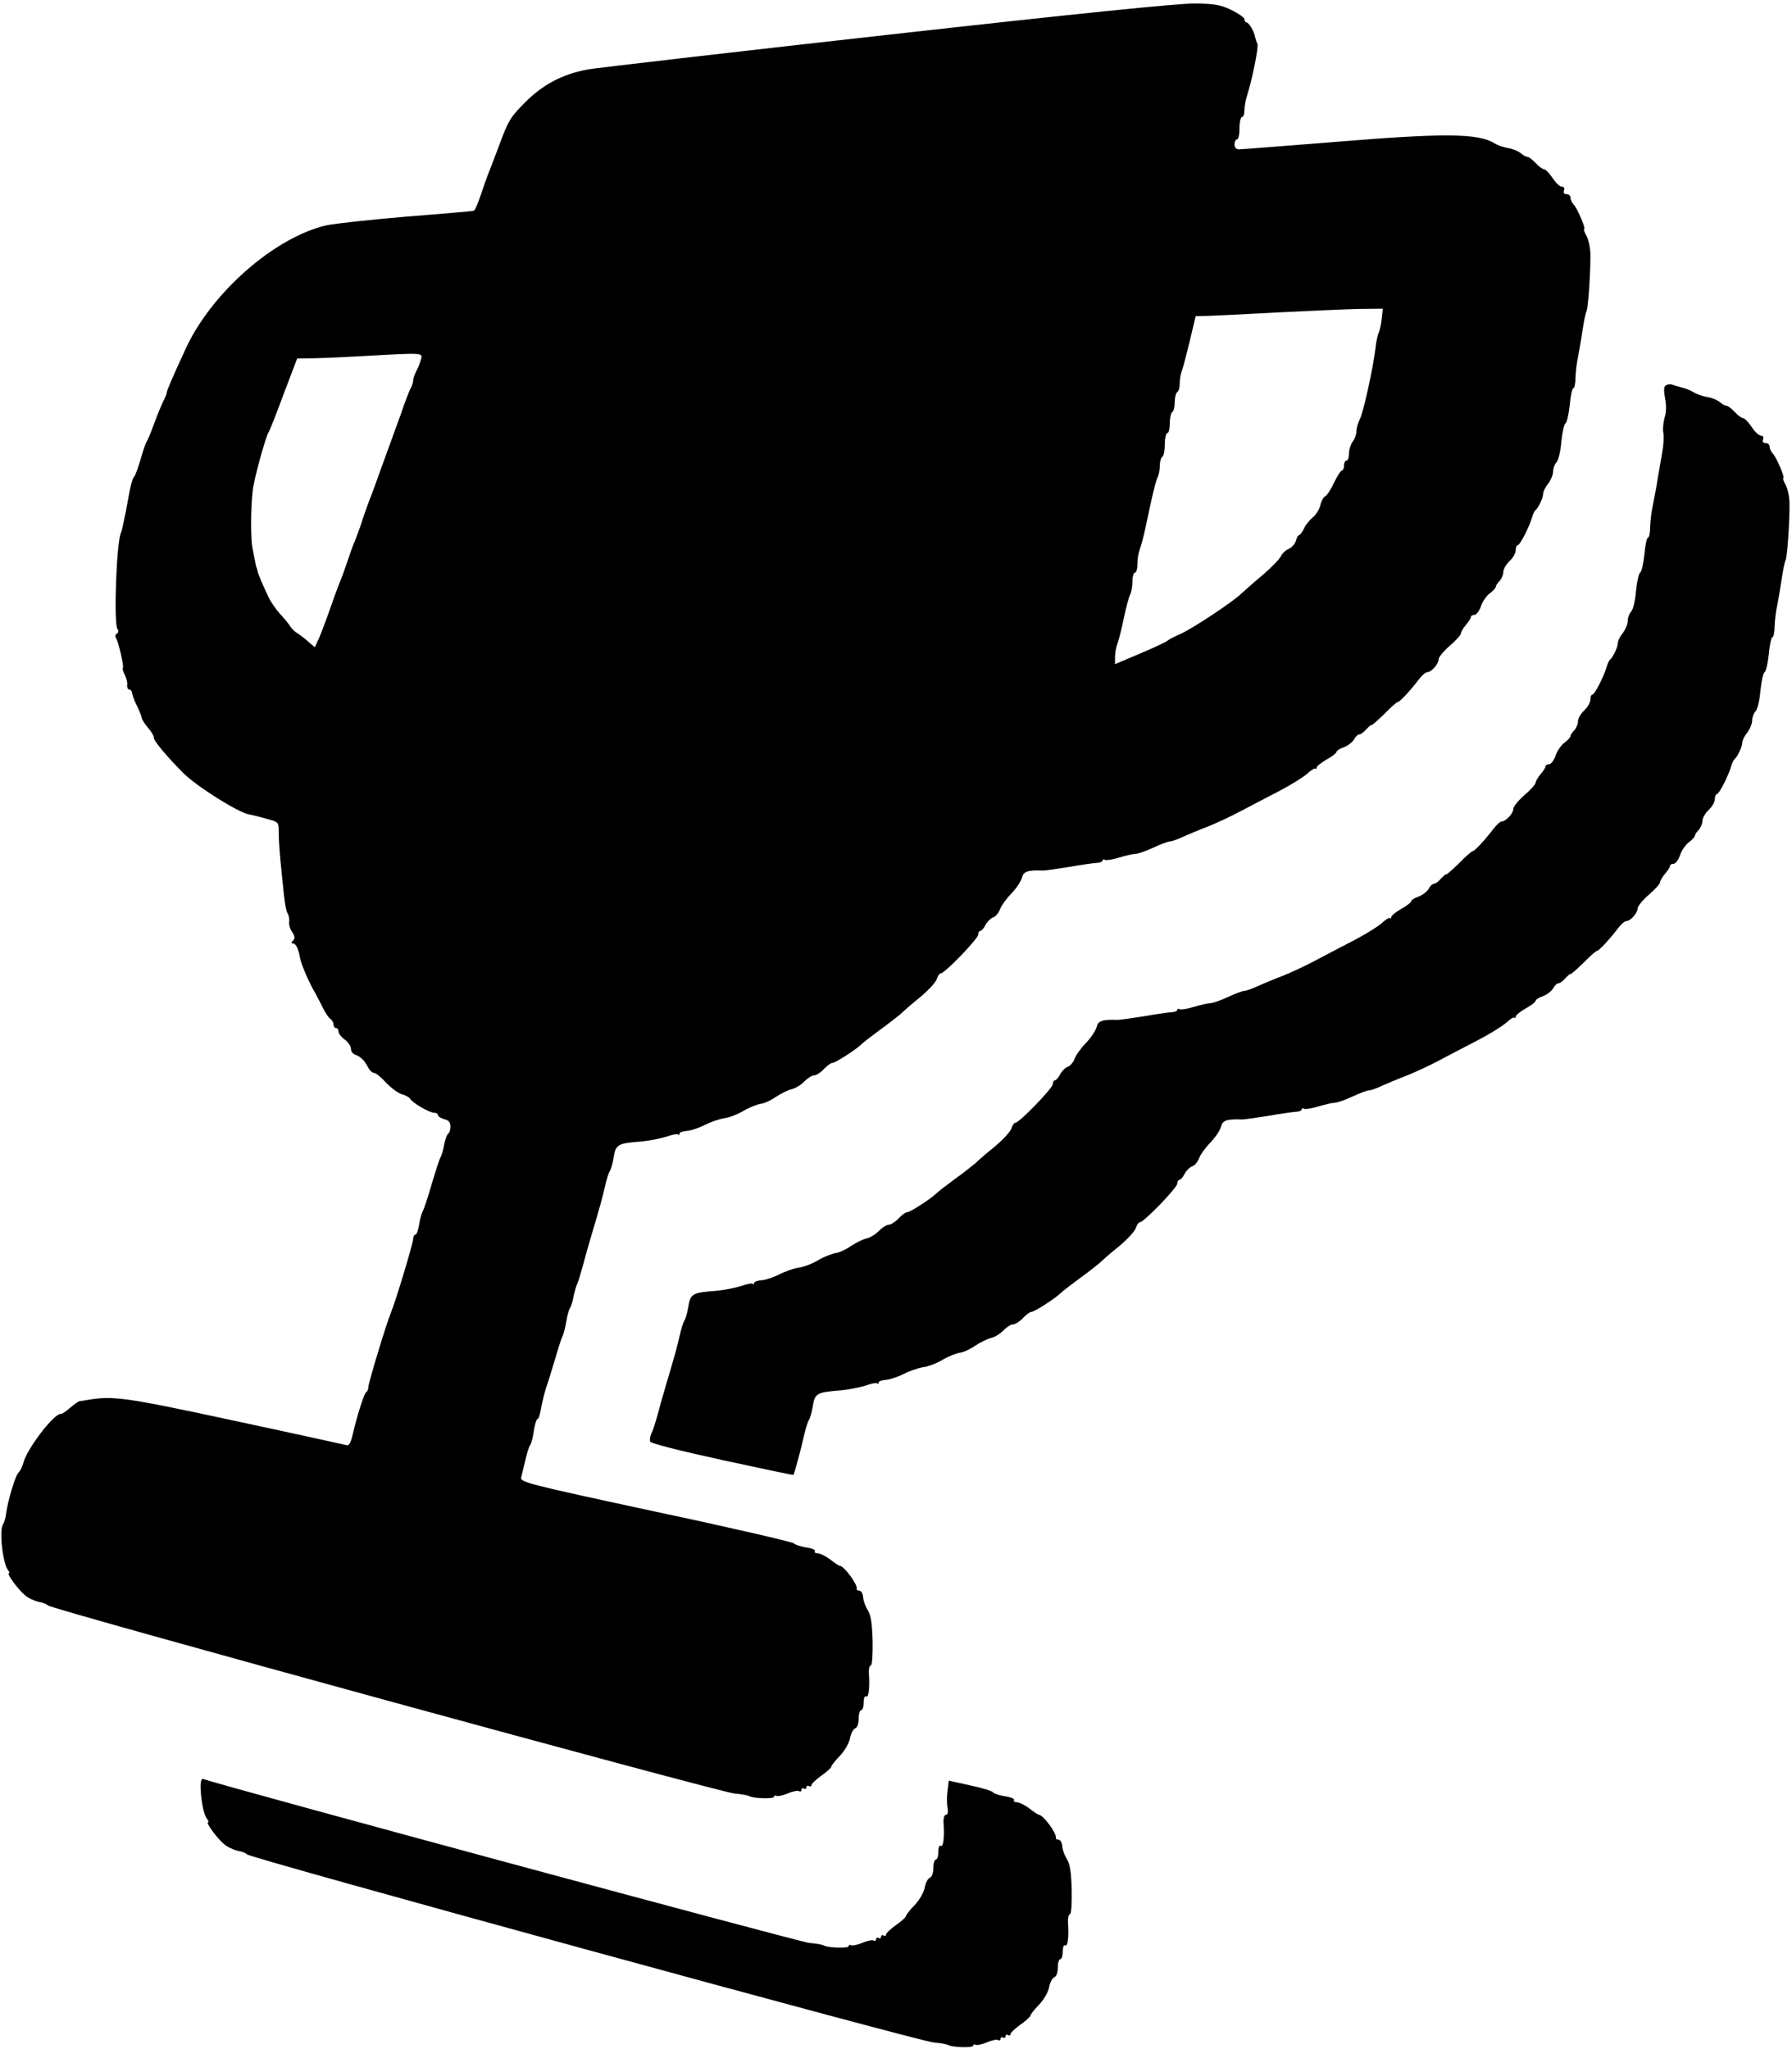 <?xml version="1.0" standalone="no"?>
<!DOCTYPE svg PUBLIC "-//W3C//DTD SVG 20010904//EN"
 "http://www.w3.org/TR/2001/REC-SVG-20010904/DTD/svg10.dtd">
<svg version="1.0" xmlns="http://www.w3.org/2000/svg"
 width="720pt" height="823pt" viewBox="0 0 720 823"
 preserveAspectRatio="xMidYMid meet">

<g transform="translate(0,823) scale(0.1,-0.1)"
fill="#000000" stroke="none">
<path d="M3565 8090 c-627 -70 -1169 -133 -1204 -139 -100 -19 -178 -59 -251
-132 -59 -59 -68 -74 -103 -169 -22 -58 -43 -114 -48 -125 -4 -11 -17 -47 -28
-80 -11 -33 -23 -61 -28 -62 -4 -1 -125 -12 -268 -23 -143 -12 -288 -28 -323
-35 -208 -48 -462 -270 -566 -496 -58 -126 -76 -169 -76 -176 0 -5 -6 -19 -13
-33 -7 -14 -24 -54 -37 -90 -13 -36 -27 -69 -31 -75 -4 -5 -15 -37 -24 -70
-10 -33 -21 -65 -26 -70 -9 -12 -14 -32 -34 -143 -8 -40 -16 -76 -18 -80 -19
-30 -31 -367 -15 -389 5 -6 5 -14 -2 -18 -6 -3 -8 -11 -5 -16 11 -16 33 -114
29 -121 -3 -4 1 -18 8 -30 6 -13 11 -31 9 -40 -1 -10 3 -18 8 -18 6 0 11 -6
11 -12 1 -7 9 -31 20 -53 11 -22 19 -44 20 -50 0 -5 11 -23 25 -39 14 -16 24
-34 23 -38 -4 -10 53 -78 118 -143 53 -53 216 -156 262 -166 20 -4 56 -13 80
-20 41 -11 42 -13 42 -53 0 -39 4 -88 14 -186 10 -101 15 -130 23 -142 4 -7 6
-21 5 -31 -2 -10 3 -29 12 -41 11 -17 12 -26 3 -35 -8 -8 -8 -11 0 -11 12 0
22 -21 29 -60 5 -26 35 -96 61 -140 7 -14 22 -41 31 -60 9 -19 23 -39 29 -43
7 -4 13 -15 13 -22 0 -8 5 -15 10 -15 6 0 10 -6 10 -14 0 -7 11 -22 25 -32 14
-10 25 -27 25 -37 0 -10 8 -21 18 -24 22 -9 36 -22 51 -51 6 -12 17 -22 24
-22 7 0 29 -18 49 -40 21 -22 49 -42 63 -46 14 -3 29 -12 33 -18 10 -17 77
-56 96 -56 9 0 16 -4 16 -10 0 -5 11 -12 25 -16 18 -4 25 -13 25 -29 0 -13 -4
-26 -9 -29 -5 -3 -12 -22 -16 -42 -3 -20 -10 -44 -15 -53 -5 -9 -20 -56 -35
-106 -14 -49 -30 -98 -35 -107 -5 -9 -13 -35 -16 -58 -4 -22 -10 -40 -15 -40
-5 0 -9 -8 -9 -17 0 -17 -71 -253 -90 -298 -18 -43 -90 -281 -90 -297 0 -9 -4
-18 -8 -20 -8 -3 -36 -89 -55 -171 -8 -35 -15 -46 -26 -42 -9 2 -212 47 -451
98 -436 94 -486 101 -590 83 -14 -2 -28 -5 -32 -5 -3 -1 -20 -12 -37 -27 -16
-14 -33 -25 -36 -24 -26 5 -137 -140 -151 -196 -4 -16 -13 -33 -19 -39 -13
-10 -45 -118 -51 -169 -2 -16 -8 -34 -12 -40 -16 -21 -1 -157 20 -183 6 -7 7
-13 4 -13 -11 0 34 -62 63 -87 13 -12 39 -24 57 -28 18 -3 34 -10 36 -14 4
-13 2703 -752 2760 -756 27 -2 52 -7 58 -10 16 -10 100 -12 100 -3 0 5 4 7 9
4 5 -3 25 1 45 9 20 9 41 13 46 10 6 -4 10 -1 10 5 0 6 4 8 10 5 6 -3 10 -1
10 5 0 6 5 8 10 5 6 -3 10 -2 10 4 0 5 18 22 40 38 22 15 40 32 40 36 0 4 15
24 34 43 19 20 37 50 41 70 3 19 13 38 21 41 8 3 14 19 14 39 0 19 5 34 10 34
6 0 10 14 10 31 0 17 4 28 10 24 10 -6 15 34 11 93 -1 17 2 32 8 32 5 0 8 41
7 98 -2 71 -7 104 -19 123 -9 14 -18 37 -19 52 -1 15 -8 27 -15 27 -7 0 -12 3
-11 8 5 16 -51 92 -68 92 -3 0 -20 11 -38 25 -18 14 -41 25 -50 25 -9 0 -15 4
-12 9 3 5 -13 12 -36 15 -23 4 -45 11 -48 16 -3 5 -252 63 -554 127 -515 111
-547 119 -542 138 3 11 10 43 17 70 6 28 15 55 19 60 5 6 11 31 15 58 4 26 11
47 15 47 4 0 10 19 14 43 4 23 13 60 20 82 8 22 24 74 36 115 12 41 25 82 29
90 5 9 12 36 16 60 4 25 11 50 15 55 4 6 11 26 14 45 4 19 11 44 16 55 5 11
15 45 23 75 8 30 22 80 31 110 40 134 46 158 57 205 6 28 15 55 19 60 4 6 11
29 15 52 9 57 15 60 116 68 31 3 75 12 97 19 22 8 43 12 46 9 3 -4 6 -2 6 3 0
5 13 10 30 11 16 1 48 12 72 24 23 12 59 24 78 27 19 2 55 16 78 30 24 14 55
26 69 28 13 1 41 14 61 28 20 13 49 28 64 31 16 4 38 18 50 31 13 13 30 24 39
24 8 0 26 11 39 25 13 14 28 25 34 25 12 0 93 52 116 74 8 8 43 35 77 60 35
25 71 54 82 63 10 10 45 41 79 68 33 28 63 60 66 73 4 12 11 22 16 22 16 0
150 139 150 155 0 8 4 15 8 15 5 0 15 11 22 25 7 13 21 27 31 30 9 3 22 18 27
33 6 15 26 43 46 63 19 20 38 48 42 63 6 25 22 31 82 29 7 -1 54 6 105 14 50
9 102 16 115 17 12 0 22 5 22 9 0 5 4 6 9 3 5 -3 31 1 57 9 27 8 57 15 66 15
10 0 42 11 72 25 30 14 60 25 67 25 7 0 31 8 53 19 23 10 68 29 100 41 32 13
91 40 130 61 39 21 109 57 155 81 46 24 96 55 112 69 16 15 31 24 34 21 3 -3
5 -1 5 4 0 6 18 20 40 33 22 12 40 26 40 31 0 4 13 13 29 18 16 6 34 20 41 31
6 12 16 21 22 21 6 0 19 10 29 22 11 11 19 18 19 15 0 -3 22 16 50 43 27 28
52 50 56 50 8 0 49 44 85 91 12 16 27 29 34 29 16 0 45 33 45 51 0 9 20 33 45
55 25 21 45 44 45 50 0 6 9 21 20 34 11 13 20 27 20 32 0 4 6 8 14 8 8 0 19
15 26 34 6 19 22 42 35 52 14 10 25 23 25 27 0 5 7 15 15 23 8 9 15 25 15 36
0 11 11 31 25 44 14 13 25 32 25 44 0 11 4 20 8 20 9 0 45 70 57 110 4 14 10
27 14 30 12 10 31 50 31 66 0 9 9 27 20 41 11 14 20 36 20 49 0 12 6 29 13 36
8 7 17 44 20 82 4 38 11 72 17 76 6 4 13 36 17 73 3 37 10 67 14 67 5 0 9 19
9 43 1 23 5 62 11 87 5 25 13 73 18 107 5 34 12 66 15 72 7 11 17 159 16 229
0 24 -7 57 -15 73 -9 16 -13 29 -10 29 8 0 -28 84 -42 98 -7 7 -13 20 -13 28
0 8 -7 14 -16 14 -10 0 -14 6 -10 15 3 9 0 15 -9 15 -8 0 -25 16 -37 35 -13
19 -28 35 -34 35 -6 0 -21 11 -34 25 -13 14 -28 25 -33 25 -6 0 -18 7 -26 14
-9 8 -32 18 -51 21 -19 3 -44 12 -55 19 -64 41 -204 42 -639 6 -204 -16 -378
-30 -388 -30 -11 0 -18 7 -18 20 0 11 5 20 10 20 6 0 10 20 10 45 0 25 5 45
10 45 6 0 10 12 10 27 0 15 4 40 10 57 22 70 48 200 42 210 -3 6 -7 18 -9 26
-3 22 -25 60 -35 60 -4 0 -8 6 -8 13 0 6 -24 23 -53 37 -43 21 -68 25 -147 26
-63 1 -485 -42 -1235 -126z m1987 -1137 c-2 -21 -7 -47 -12 -58 -5 -11 -11
-38 -13 -60 -9 -79 -49 -261 -63 -288 -8 -16 -14 -38 -14 -50 0 -12 -7 -31
-15 -41 -8 -11 -15 -32 -15 -48 0 -15 -4 -28 -10 -28 -5 0 -10 -9 -10 -20 0
-11 -4 -20 -8 -20 -5 0 -19 -22 -32 -49 -13 -28 -29 -52 -36 -55 -6 -2 -15
-18 -19 -35 -4 -17 -17 -39 -30 -49 -13 -11 -30 -31 -36 -46 -7 -14 -16 -26
-20 -26 -4 0 -9 -10 -12 -22 -4 -13 -16 -27 -29 -33 -13 -5 -27 -19 -32 -30
-5 -11 -38 -45 -73 -75 -36 -30 -74 -64 -86 -75 -39 -37 -202 -144 -247 -163
-19 -8 -41 -19 -48 -25 -7 -6 -58 -30 -113 -53 l-99 -42 0 29 c0 15 4 38 9 51
5 13 17 59 26 103 9 44 21 88 26 97 5 10 9 34 9 53 0 19 5 35 10 35 6 0 10 16
10 35 0 19 4 44 9 57 5 13 14 46 20 73 6 28 18 84 27 125 9 41 20 83 25 92 5
10 9 31 9 47 0 17 5 33 10 36 6 3 10 26 10 51 0 24 5 44 10 44 6 0 10 18 10
39 0 22 5 43 10 46 6 3 10 21 10 40 0 19 5 37 10 40 6 3 10 19 10 35 0 16 4
39 9 52 5 13 19 67 32 121 l23 97 50 1 c28 1 155 7 281 14 127 6 273 13 325
14 l96 1 -4 -37z m-3860 -165 c-3 -12 -11 -34 -19 -48 -7 -14 -13 -31 -13 -38
0 -7 -4 -20 -9 -30 -6 -9 -24 -57 -41 -107 -18 -49 -36 -99 -40 -110 -4 -11
-22 -60 -40 -110 -17 -49 -36 -99 -40 -110 -5 -11 -19 -49 -31 -85 -11 -36
-27 -78 -34 -95 -7 -16 -20 -52 -29 -80 -9 -27 -21 -59 -25 -70 -5 -11 -24
-60 -41 -110 -17 -49 -39 -107 -48 -128 l-17 -37 -26 22 c-14 13 -34 28 -44
34 -10 6 -23 18 -29 28 -6 10 -24 32 -41 50 -16 18 -37 48 -46 67 -24 51 -42
93 -44 104 -1 6 -3 12 -4 15 -2 3 -4 14 -6 25 -2 11 -7 36 -11 55 -7 36 -7
155 1 226 4 45 53 223 65 239 4 6 31 74 60 153 l54 142 75 1 c42 1 130 5 196
9 234 13 234 13 227 -12z"/>
<path d="M6693 6682 c-8 -5 -9 -20 -3 -52 6 -28 5 -57 -2 -78 -5 -19 -8 -46
-5 -60 3 -15 1 -49 -4 -77 -5 -27 -13 -77 -19 -110 -5 -33 -14 -80 -19 -105
-6 -25 -10 -64 -11 -87 0 -24 -4 -43 -9 -43 -4 0 -11 -30 -14 -67 -4 -37 -11
-69 -17 -73 -6 -4 -13 -38 -17 -76 -3 -38 -12 -75 -20 -82 -7 -7 -13 -24 -13
-36 0 -13 -9 -35 -20 -49 -11 -14 -20 -32 -20 -41 0 -16 -19 -56 -31 -66 -4
-3 -10 -16 -14 -30 -12 -40 -48 -110 -57 -110 -4 0 -8 -9 -8 -20 0 -12 -11
-31 -25 -44 -14 -13 -25 -33 -25 -44 0 -11 -7 -27 -15 -36 -8 -8 -15 -18 -15
-23 0 -4 -11 -17 -25 -27 -13 -10 -29 -33 -35 -52 -7 -19 -18 -34 -26 -34 -8
0 -14 -4 -14 -8 0 -5 -9 -19 -20 -32 -11 -13 -20 -28 -20 -34 0 -6 -20 -29
-45 -50 -25 -22 -45 -47 -45 -56 0 -18 -30 -50 -47 -50 -5 0 -20 -13 -32 -29
-36 -47 -77 -91 -85 -91 -4 0 -29 -22 -56 -50 -28 -27 -50 -46 -50 -43 0 3 -8
-4 -19 -15 -10 -12 -23 -22 -29 -22 -6 0 -16 -9 -22 -21 -7 -11 -25 -25 -41
-31 -16 -5 -29 -14 -29 -18 0 -5 -18 -19 -40 -31 -22 -13 -40 -27 -40 -33 0
-5 -2 -7 -5 -4 -3 3 -18 -6 -34 -21 -16 -14 -66 -45 -112 -69 -46 -24 -116
-60 -155 -81 -39 -21 -98 -48 -130 -61 -32 -12 -77 -31 -100 -41 -22 -11 -46
-19 -53 -19 -7 0 -37 -11 -67 -25 -30 -14 -62 -25 -72 -25 -9 0 -39 -7 -66
-15 -26 -8 -52 -12 -57 -9 -5 3 -9 2 -9 -3 0 -4 -10 -9 -22 -9 -13 -1 -65 -8
-115 -17 -51 -8 -98 -15 -105 -14 -60 2 -76 -4 -82 -29 -4 -15 -23 -43 -42
-63 -20 -20 -40 -48 -46 -63 -5 -15 -18 -30 -27 -33 -10 -3 -24 -17 -31 -30
-7 -14 -17 -25 -22 -25 -4 0 -8 -7 -8 -15 0 -16 -134 -155 -150 -155 -5 0 -12
-10 -16 -22 -3 -13 -33 -45 -66 -73 -34 -27 -69 -58 -79 -68 -11 -9 -47 -38
-82 -63 -34 -25 -69 -52 -77 -60 -23 -22 -104 -74 -116 -74 -6 0 -21 -11 -34
-25 -13 -14 -31 -25 -39 -25 -9 0 -26 -11 -39 -24 -12 -13 -34 -27 -50 -31
-15 -3 -44 -18 -64 -31 -20 -14 -48 -27 -61 -28 -14 -2 -45 -14 -69 -28 -23
-14 -59 -28 -78 -30 -19 -3 -55 -15 -78 -27 -24 -12 -56 -23 -72 -24 -17 -1
-30 -6 -30 -11 0 -5 -3 -7 -6 -3 -3 3 -24 -1 -46 -9 -22 -7 -66 -16 -97 -19
-101 -8 -107 -11 -116 -68 -4 -23 -11 -46 -15 -52 -4 -5 -13 -32 -19 -60 -11
-47 -17 -71 -57 -205 -9 -30 -23 -80 -31 -110 -8 -30 -19 -65 -25 -77 -6 -11
-8 -27 -6 -34 2 -7 115 -36 289 -74 156 -34 285 -61 287 -60 3 3 29 98 43 160
6 28 15 55 19 60 4 6 11 29 15 52 9 57 15 60 116 68 31 3 75 12 97 19 22 8 43
12 46 9 3 -4 6 -2 6 3 0 5 13 10 30 11 16 1 48 12 72 24 23 12 59 24 78 27 19
2 55 16 78 30 24 14 55 26 69 28 13 1 41 14 61 28 20 13 49 28 64 31 16 4 38
18 50 31 13 13 30 24 39 24 8 0 26 11 39 25 13 14 28 25 34 25 12 0 93 52 116
74 8 8 43 35 77 60 35 25 71 54 82 63 10 10 45 41 79 68 33 28 63 60 66 73 4
12 11 22 16 22 16 0 150 139 150 155 0 8 4 15 8 15 5 0 15 11 22 25 7 13 21
27 31 30 9 3 22 18 27 33 6 15 26 43 46 63 19 20 38 48 42 63 6 25 22 31 82
29 7 -1 54 6 105 14 50 9 102 16 115 17 12 0 22 5 22 9 0 5 4 6 9 3 5 -3 31 1
57 9 27 8 57 15 66 15 10 0 42 11 72 25 30 14 60 25 67 25 7 0 31 8 53 19 23
10 68 29 100 41 32 13 91 40 130 61 39 21 109 57 155 81 46 24 96 55 112 69
16 15 31 24 34 21 3 -3 5 -1 5 4 0 6 18 20 40 33 22 12 40 26 40 31 0 4 13 13
29 18 16 6 34 20 41 31 6 12 16 21 22 21 6 0 19 10 29 22 11 11 19 18 19 15 0
-3 22 16 50 43 27 28 52 50 56 50 8 0 49 44 85 91 12 16 27 29 34 29 16 0 45
33 45 51 0 9 20 33 45 55 25 21 45 44 45 50 0 6 9 21 20 34 11 13 20 27 20 32
0 4 6 8 14 8 8 0 19 15 26 34 6 19 22 42 35 52 14 10 25 23 25 27 0 5 7 15 15
23 8 9 15 25 15 36 0 11 11 31 25 44 14 13 25 32 25 44 0 11 4 20 8 20 9 0 45
70 57 110 4 14 10 27 14 30 12 10 31 50 31 66 0 9 9 27 20 41 11 14 20 36 20
49 0 12 6 29 13 36 8 7 17 44 20 82 4 38 11 72 17 76 6 4 13 36 17 73 3 37 10
67 14 67 5 0 9 19 9 43 1 23 5 62 11 87 5 25 13 73 18 107 5 34 12 66 15 72 7
11 17 159 16 229 0 24 -7 57 -15 73 -9 16 -13 29 -10 29 8 0 -28 84 -42 98 -7
7 -13 20 -13 28 0 8 -7 14 -16 14 -10 0 -14 6 -10 15 3 9 0 15 -9 15 -8 0 -25
16 -37 35 -13 19 -28 35 -34 35 -6 0 -21 11 -34 25 -13 14 -28 25 -33 25 -6 0
-18 7 -26 14 -9 8 -32 18 -51 21 -19 3 -44 12 -55 19 -11 7 -32 16 -47 19 -14
4 -32 9 -40 12 -7 3 -18 1 -25 -3z"/>
<path d="M806 1046 c2 -52 13 -107 26 -123 6 -7 7 -13 4 -13 -11 0 34 -62 63
-87 13 -12 39 -24 57 -28 18 -3 34 -10 36 -14 4 -13 2703 -752 2760 -756 27
-2 52 -7 58 -10 16 -10 100 -12 100 -3 0 5 4 7 9 4 5 -3 25 1 45 9 20 9 41 13
46 10 6 -4 10 -1 10 5 0 6 5 8 10 5 6 -3 10 -1 10 5 0 6 5 8 10 5 6 -3 10 -2
10 4 0 5 18 22 40 38 22 15 40 32 40 36 0 4 15 24 34 43 19 20 37 50 41 70 3
19 13 38 21 41 8 3 14 19 14 39 0 19 5 34 10 34 6 0 10 14 10 31 0 17 4 28 10
24 10 -6 15 34 11 93 -1 17 2 32 8 32 5 0 8 41 7 98 -2 71 -7 104 -19 123 -9
14 -18 37 -19 52 -1 15 -8 27 -15 27 -7 0 -12 3 -11 8 5 16 -51 92 -68 92 -3
0 -20 11 -38 25 -18 14 -41 25 -50 25 -9 0 -15 4 -12 9 3 5 -13 12 -36 15 -23
4 -45 11 -48 16 -3 5 -44 18 -92 28 l-86 19 -5 -40 c-3 -23 -3 -54 0 -69 3
-18 1 -28 -6 -28 -7 0 -11 -13 -10 -32 4 -59 -1 -99 -11 -93 -6 4 -10 -7 -10
-24 0 -17 -4 -31 -10 -31 -5 0 -10 -15 -10 -34 0 -20 -6 -36 -14 -39 -8 -3
-18 -22 -21 -41 -4 -20 -22 -50 -41 -70 -19 -19 -34 -39 -34 -43 0 -4 -18 -21
-40 -36 -22 -16 -40 -33 -40 -38 0 -6 -4 -7 -10 -4 -5 3 -10 1 -10 -5 0 -6 -4
-8 -10 -5 -5 3 -10 1 -10 -5 0 -6 -4 -9 -10 -5 -5 3 -26 -1 -46 -10 -20 -8
-40 -12 -45 -9 -5 3 -9 1 -9 -4 0 -9 -84 -7 -100 3 -6 3 -31 8 -58 10 -33 2
-2348 628 -2437 659 -6 2 -10 -14 -9 -38z"/>
</g>
</svg>
